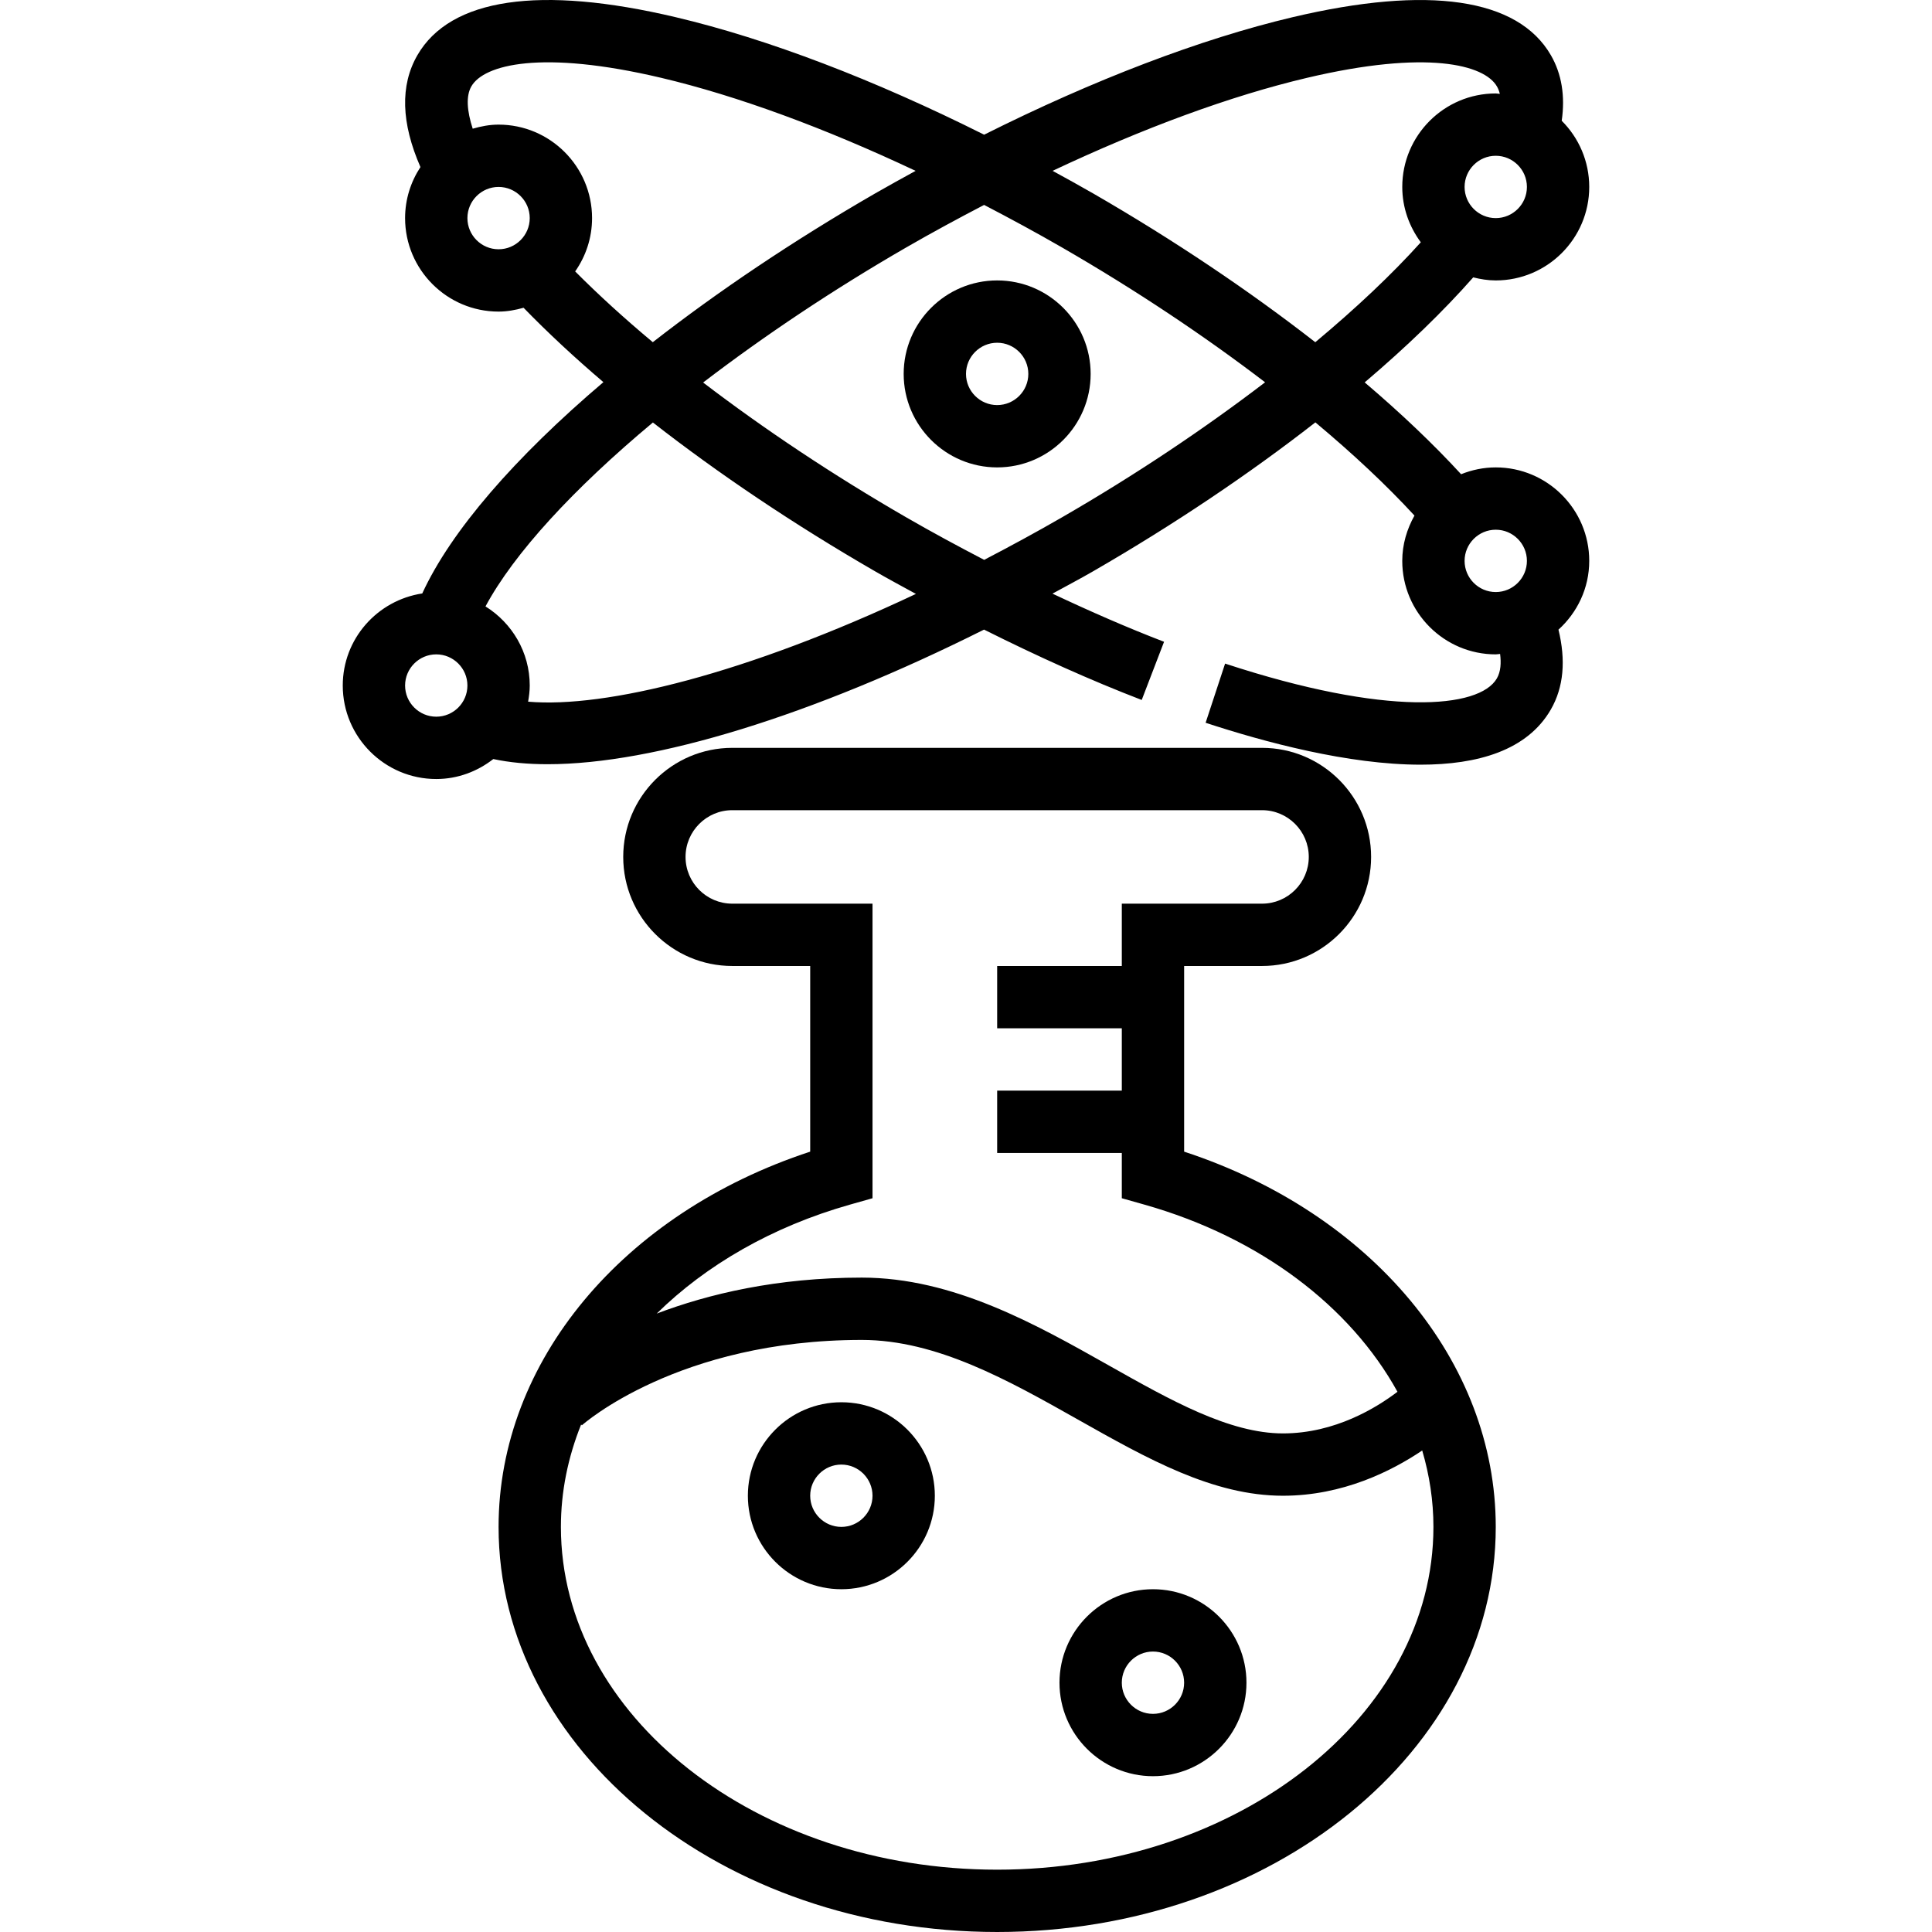 <?xml version="1.0" encoding="iso-8859-1"?>
<!-- Generator: Adobe Illustrator 19.0.0, SVG Export Plug-In . SVG Version: 6.00 Build 0)  -->
<svg version="1.1" id="Layer_1" xmlns="http://www.w3.org/2000/svg" xmlns:xlink="http://www.w3.org/1999/xlink" x="0px" y="0px"
	 viewBox="0 0 495.993 495.993" style="enable-background:new 0 0 495.993 495.993;" xml:space="preserve">
<g>
	<g>
		<g>
			<path d="M303.997,295.657v-47.664h20c15.44,0,28-12.56,28-28s-12.56-28-28-28h-136c-15.44,0-28,12.56-28,28s12.56,28,28,28h20
				v47.664c-48.104,15.784-80,53.88-80,96.336c0,57.344,57.424,104,128,104s128-46.656,128-104
				C383.997,349.537,352.101,311.441,303.997,295.657z M367.997,391.993c0,48.52-50.24,88-112,88s-112-39.48-112-88
				c0-9.072,1.824-17.912,5.192-26.288l0.192,0.208c0.24-0.216,24.648-21.92,71.856-21.92c19.248,0,37.68,10.392,55.504,20.448
				c17.832,10.056,34.672,19.552,52.632,19.552c15.4,0,27.96-6.376,35.744-11.616C366.989,378.729,367.997,385.297,367.997,391.993z
				 M329.373,367.993c-13.768,0-28.832-8.496-44.776-17.488c-18.704-10.552-39.912-22.512-63.36-22.512
				c-21.84,0-39.384,4.208-52.648,9.24c12.68-12.464,29.64-22.312,49.584-27.968l5.824-1.648v-75.624h-36c-6.616,0-12-5.384-12-12
				c0-6.616,5.384-12,12-12h136c6.616,0,12,5.384,12,12c0,6.616-5.384,12-12,12h-36v16h-32v16h32v16h-32v16h32v11.624l5.824,1.648
				c29.736,8.424,52.872,26.16,64.944,48.04C353.485,361.321,342.781,367.993,329.373,367.993z"/>
			<path d="M215.997,359.993c-13.232,0-24,10.768-24,24s10.768,24,24,24s24-10.768,24-24S229.229,359.993,215.997,359.993z
				 M215.997,391.993c-4.408,0-8-3.592-8-8c0-4.408,3.592-8,8-8s8,3.592,8,8C223.997,388.401,220.405,391.993,215.997,391.993z"/>
			<path d="M295.997,407.993c-13.232,0-24,10.768-24,24s10.768,24,24,24s24-10.768,24-24S309.229,407.993,295.997,407.993z
				 M295.997,439.993c-4.408,0-8-3.592-8-8c0-4.408,3.592-8,8-8c4.408,0,8,3.592,8,8
				C303.997,436.401,300.405,439.993,295.997,439.993z"/>
			<path d="M231.997,95.993c0,13.232,10.768,24,24,24s24-10.768,24-24s-10.768-24-24-24S231.997,82.761,231.997,95.993z
				 M263.997,95.993c0,4.408-3.592,8-8,8c-4.408,0-8-3.592-8-8s3.592-8,8-8S263.997,91.585,263.997,95.993z"/>
			<path d="M407.997,143.993c0-13.232-10.768-24-24-24c-3.152,0-6.144,0.648-8.896,1.752c-7.096-7.72-15.4-15.624-24.752-23.576
				c10.76-9.144,20.176-18.232,27.864-26.96c1.864,0.464,3.776,0.784,5.784,0.784c13.232,0,24-10.768,24-24
				c0-6.632-2.704-12.64-7.064-16.992c0.912-6.336,0.008-11.992-2.784-16.832c-8.456-14.64-31.4-18.008-66.328-9.752
				c-23.64,5.592-51.024,16.064-79.168,30.16c-28.144-14.096-55.528-24.576-79.168-30.16c-34.928-8.264-57.872-4.888-66.328,9.752
				c-4.48,7.768-4.16,17.416,0.784,28.72c-2.48,3.776-3.944,8.264-3.944,13.104c0,13.232,10.768,24,24,24
				c2.232,0,4.36-0.408,6.416-0.984c6.128,6.312,12.984,12.696,20.496,19.096c-22.736,19.32-39.152,38.248-46.504,54.248
				c-11.52,1.752-20.408,11.632-20.408,23.64c0,13.232,10.768,24,24,24c5.536,0,10.584-1.96,14.648-5.128
				c4.144,0.888,8.816,1.328,13.96,1.328c27.368,0,67.984-12.496,112.024-34.56c13.744,6.88,27.424,13.048,40.48,18.064
				l5.736-14.936c-9.28-3.56-18.92-7.776-28.648-12.36c3.48-1.912,6.944-3.72,10.448-5.744
				c20.752-11.984,40.144-25.032,57.048-38.224c9.68,8.088,18.248,16.12,25.44,23.928c-1.936,3.464-3.136,7.392-3.136,11.632
				c0,13.232,10.768,24,24,24c0.384,0,0.744-0.096,1.12-0.112c0.288,2.256,0.192,4.512-0.832,6.288
				c-4.48,7.744-28.216,9.848-69.768-3.808l-5,15.192c15.168,4.992,36.712,10.76,55.176,10.76c14.648,0,27.368-3.632,33.448-14.16
				c3.32-5.76,3.872-12.68,1.96-20.504C404.917,157.273,407.997,151.009,407.997,143.993z M391.997,47.993c0,4.408-3.592,8-8,8
				c-4.408,0-8-3.592-8-8s3.592-8,8-8C388.405,39.993,391.997,43.585,391.997,47.993z M127.997,63.993c-4.408,0-8-3.592-8-8
				s3.592-8,8-8c4.408,0,8,3.592,8,8S132.405,63.993,127.997,63.993z M147.661,69.681c2.72-3.888,4.336-8.592,4.336-13.688
				c0-13.232-10.768-24-24-24c-2.32,0-4.52,0.432-6.64,1.048c-1.496-4.592-1.76-8.424-0.344-10.872
				c3.208-5.568,17.912-9.48,48.784-2.176c19.576,4.632,41.968,12.888,65.264,23.872c-3.472,1.904-6.944,3.808-10.416,5.808
				c-21.088,12.176-40.344,25.16-57.056,38.176C160.253,81.721,153.589,75.641,147.661,69.681z M111.997,183.993
				c-4.408,0-8-3.592-8-8s3.592-8,8-8s8,3.592,8,8S116.405,183.993,111.997,183.993z M135.581,180.137
				c0.232-1.352,0.416-2.728,0.416-4.144c0-8.584-4.568-16.072-11.36-20.312c7.304-13.592,22.552-30.176,42.976-47.216
				c16.88,13.168,36.16,26.144,57.032,38.2c3.472,2.008,6.992,3.888,10.496,5.808C191.693,172.961,155.469,181.865,135.581,180.137z
				 M272.645,132.809c-6.776,3.912-13.424,7.504-19.984,10.92c-6.696-3.488-13.392-7.096-20.016-10.92
				c-18.744-10.824-36.472-22.64-52.136-34.608c15.544-11.896,33.208-23.744,52.136-34.672c6.68-3.856,13.352-7.456,20-10.92
				c6.648,3.464,13.32,7.064,20,10.92c18.992,10.96,36.592,22.736,52.136,34.616C309.205,110.049,291.605,121.865,272.645,132.809z
				 M337.669,87.857c-16.88-13.16-36.2-26.168-57.024-38.192c-3.472-2-6.944-3.904-10.416-5.808
				c23.296-10.984,45.688-19.24,65.272-23.864c30.872-7.296,45.576-3.384,48.792,2.184c0.336,0.576,0.584,1.216,0.752,1.928
				c-0.36-0.024-0.688-0.112-1.048-0.112c-13.232,0-24,10.768-24,24c0,5.336,1.808,10.216,4.76,14.208
				C357.301,70.489,348.109,79.137,337.669,87.857z M383.997,151.993c-4.408,0-8-3.592-8-8s3.592-8,8-8c4.408,0,8,3.592,8,8
				S388.405,151.993,383.997,151.993z"/>
		</g>
	</g>
</g>
<g>
</g>
<g>
</g>
<g>
</g>
<g>
</g>
<g>
</g>
<g>
</g>
<g>
</g>
<g>
</g>
<g>
</g>
<g>
</g>
<g>
</g>
<g>
</g>
<g>
</g>
<g>
</g>
<g>
</g>
</svg>
